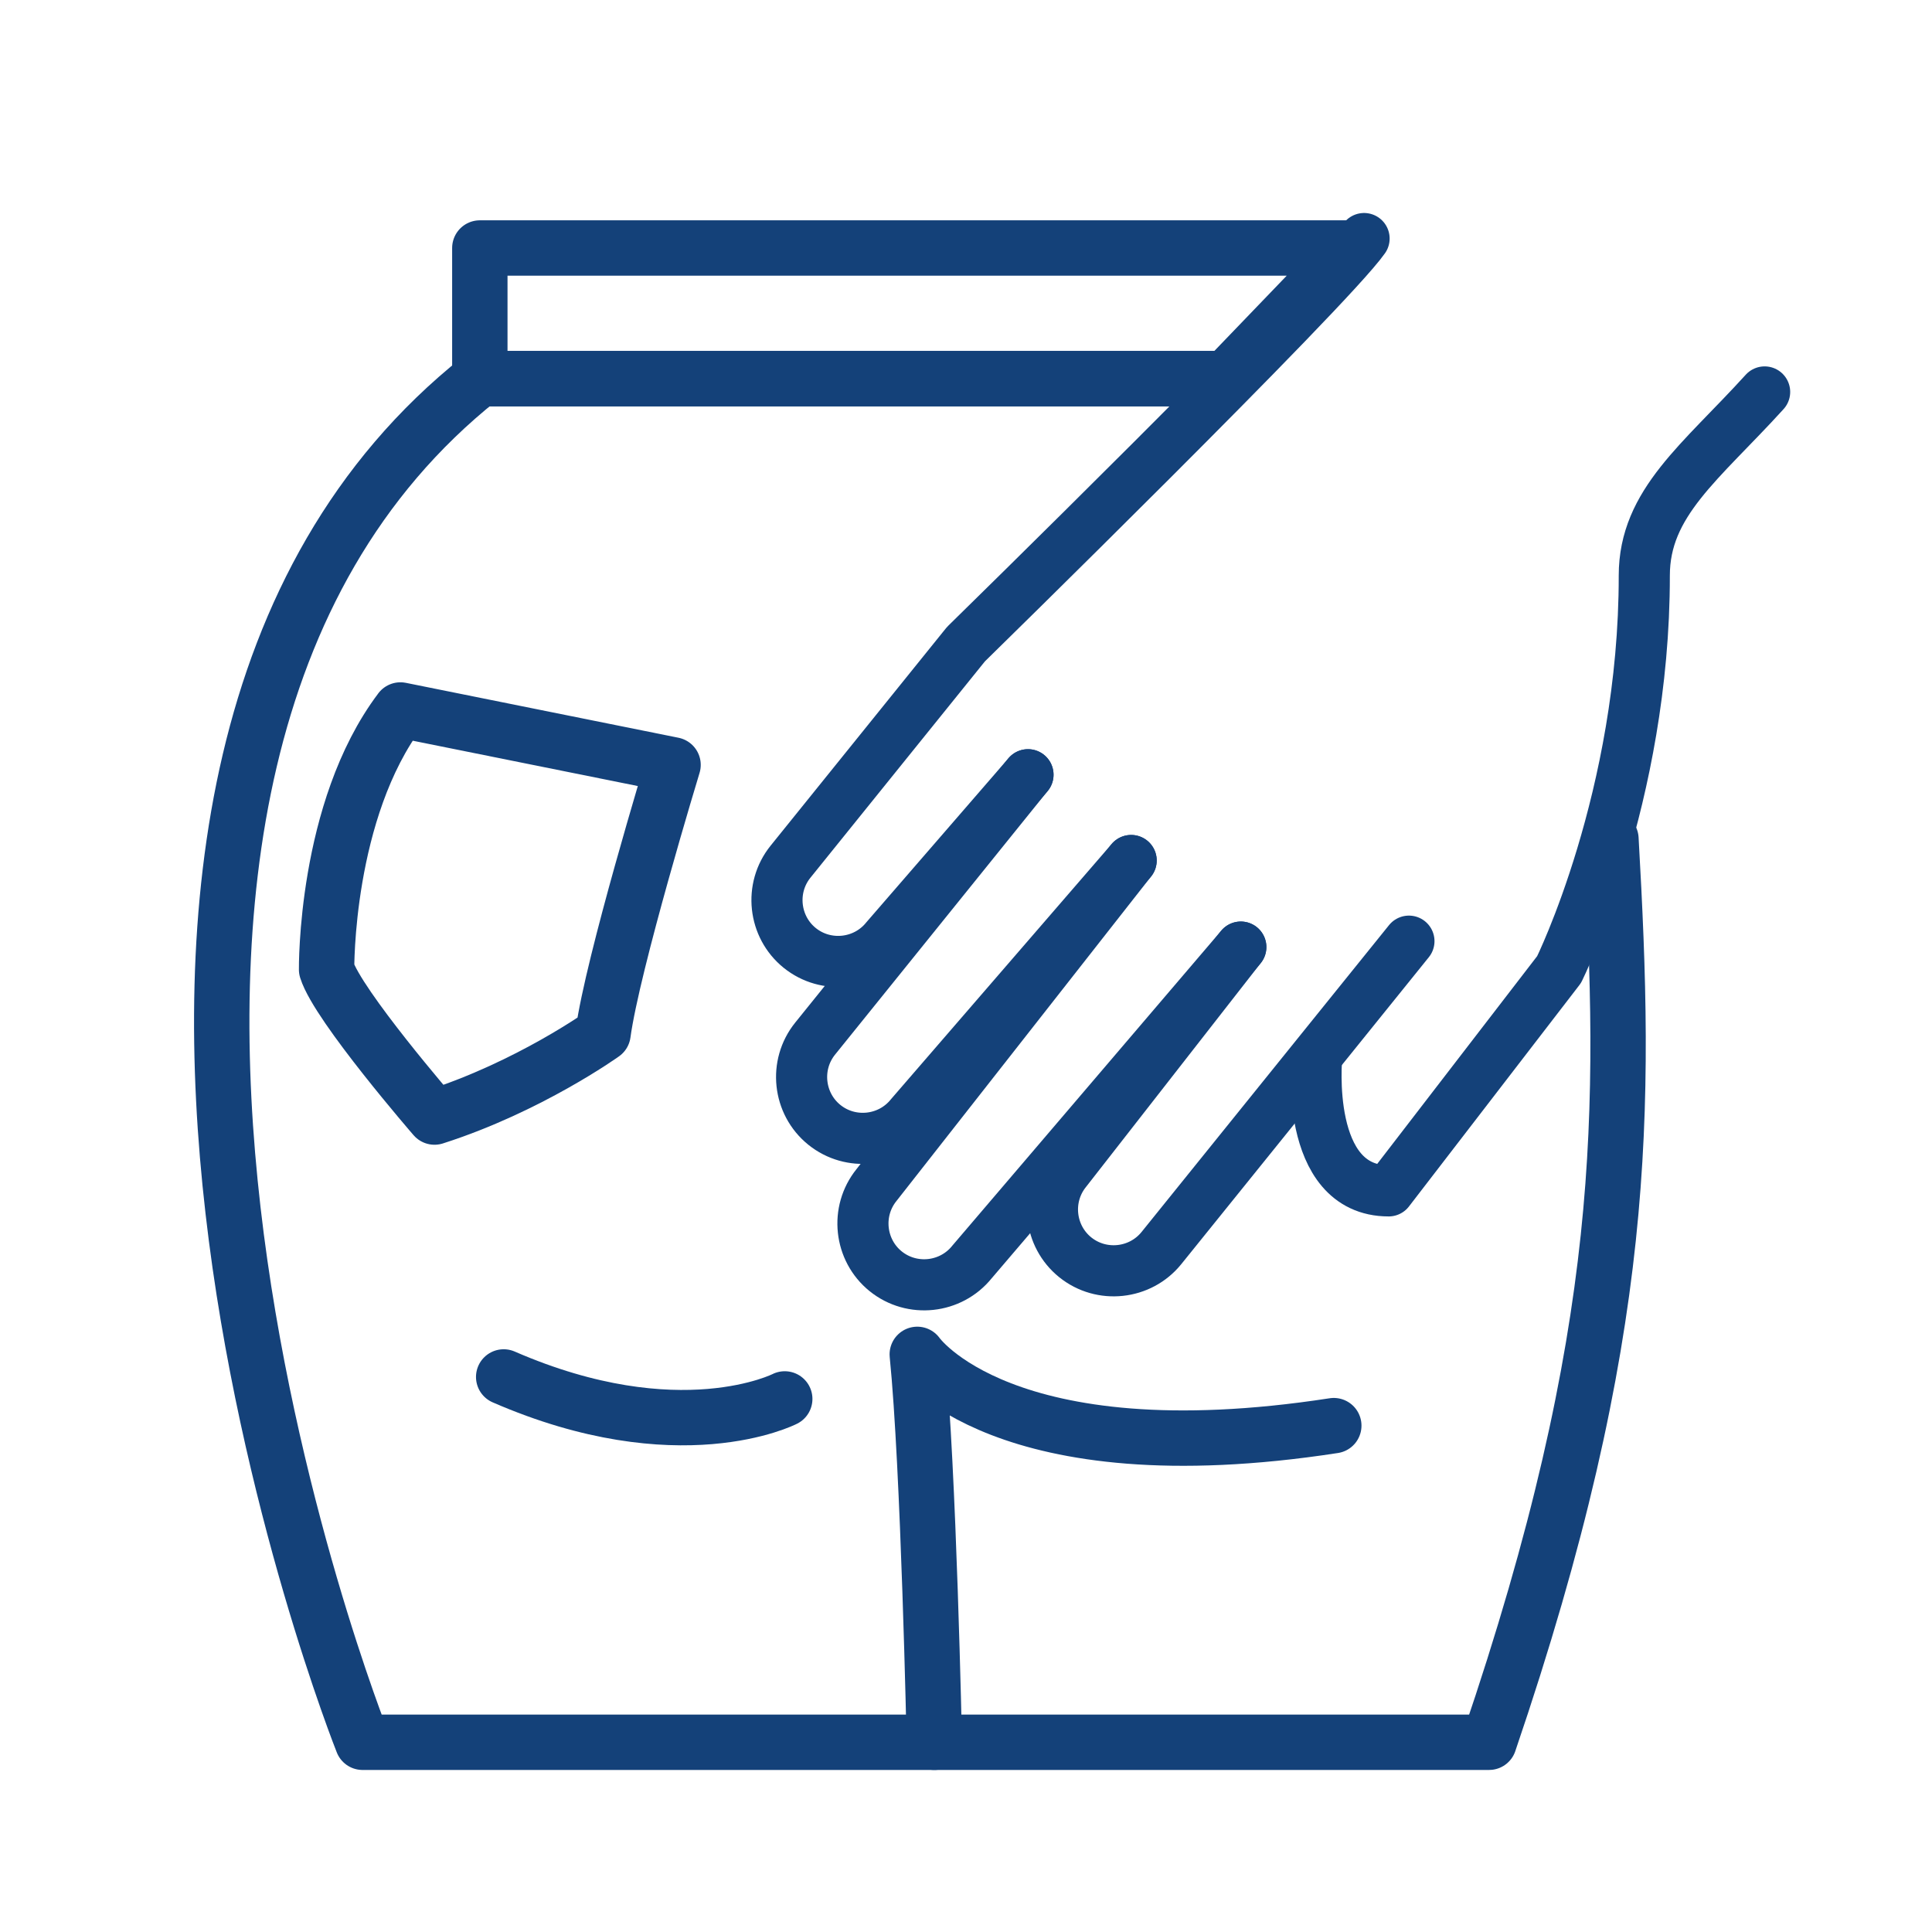 <?xml version='1.0' encoding='UTF-8'?>
<svg xmlns="http://www.w3.org/2000/svg" id="bl" data-name="Violence attouchement" viewBox="0 0 453.54 453.54">
  <defs>
    <style>
      .bu {
        stroke-width: 12px;
      }

      .bu, .bv {
        fill: none;
        stroke: #144179;
        stroke-linecap: round;
        stroke-linejoin: round;
      }

      .bv {
        stroke-width: 13px;
      }
    </style>
  </defs>
  <path class="bv" d="M378.17,196.94c3.6,63.46,4.28,115.5-28.61,212.06H85.11S-5.16,182.67,112.64,88.89h175.19"/>
  <polygon class="bv" points="317.33 58.22 112.64 58.22 112.64 88.89 287.83 88.89 317.33 58.22"/>
  <path class="bv" d="M219.33,409s-1.33-64.67-4-91.06c0,0,20,28.73,97.78,16.73"/>
  <path class="bv" d="M184.22,328.4s-24.85,12.74-65.98-5.16"/>
  <path class="bv" d="M94,166.67l64,12.89s-14.22,46.67-16.44,63.11c0,0-17.33,12.44-39.56,19.56,0,0-22.67-26.15-25.33-34.63,0,0-.44-37.37,17.33-60.92Z"/>
  <path class="bu" d="M291.29,222.33l-63.13,73.94c-4.97,6.16-14.07,7.14-20.24,2.17h0c-6.16-4.97-7.14-14.07-2.17-20.24l59.79-76.2"/>
  <path class="bu" d="M265.54,202.01l-51.78,59.88c-4.97,6.16-14.07,7.14-20.24,2.17h0c-6.16-4.97-7.14-14.07-2.17-20.24l49.96-61.95"/>
  <path class="bu" d="M330.75,220.94l-58.1,72.04c-4.97,6.16-14.07,7.14-20.24,2.17h0c-6.16-4.97-7.14-14.07-2.17-20.24l41.04-52.58"/>
  <path class="bu" d="M309.11,248s-3.11,31.56,16.89,31.56l40-51.96s20.04-40.45,20-92.48c-.01-17.11,13.33-26.67,28.25-43.11"/>
  <path class="bu" d="M241.33,181.87l-33.35,38.49c-4.97,6.16-14.07,7.14-20.24,2.17h0c-6.16-4.97-7.14-14.07-2.17-20.24l40.47-50.18.73-.9s85.01-83.21,93.45-95.21"/>
</svg>
